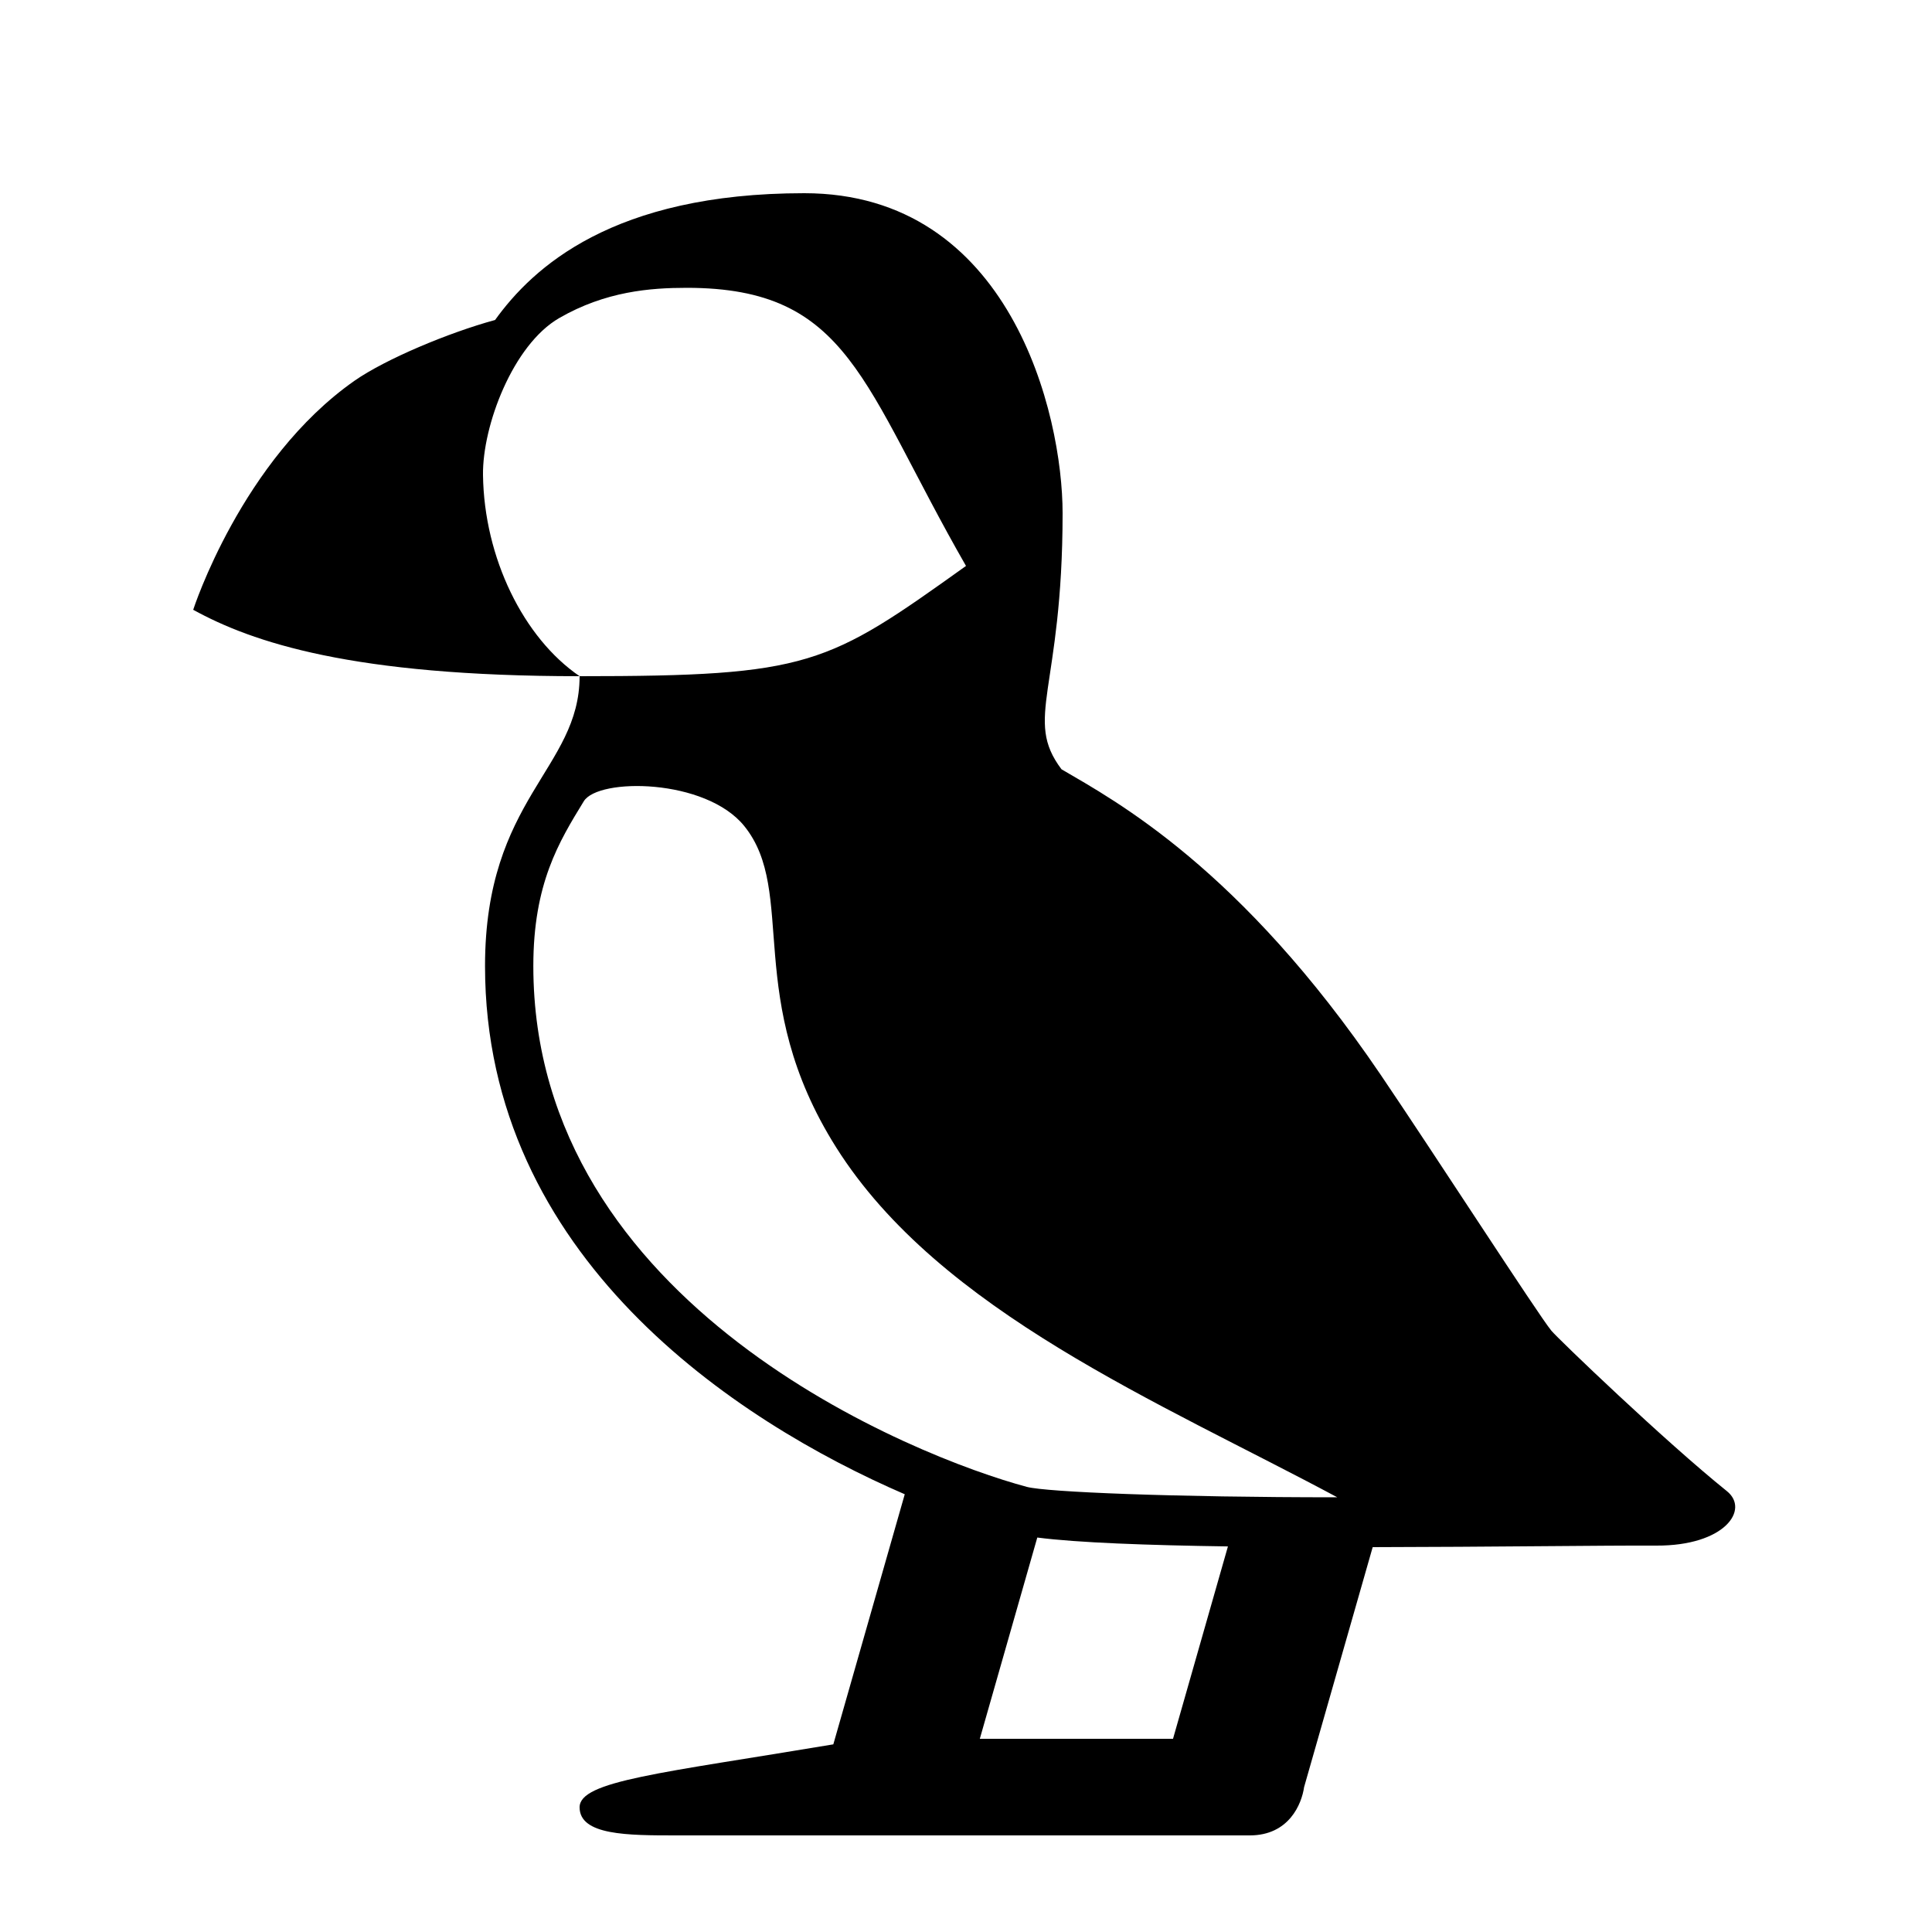 <?xml version="1.0" encoding="utf-8"?>
<!-- Generator: Adobe Illustrator 15.0.0, SVG Export Plug-In . SVG Version: 6.00 Build 0)  -->
<!DOCTYPE svg PUBLIC "-//W3C//DTD SVG 1.1//EN" "http://www.w3.org/Graphics/SVG/1.1/DTD/svg11.dtd">
<svg xmlns="http://www.w3.org/2000/svg" xmlns:xlink="http://www.w3.org/1999/xlink" version="1.1" id="Shape_5_2_" x="0px" y="0px" width="40px" height="40px" viewBox="0 0 40 40" enable-background="new 0 0 40 40" xml:space="preserve">
<g>
	<g>
		<path fill-rule="evenodd" clip-rule="evenodd" d="M35.754,30.873c-1.284-1.032-3.502-3.161-3.635-3.323    c-0.267-0.323-2.429-3.669-3.535-5.3c-2.903-4.278-5.482-5.665-6.607-6.323C21.187,14.877,22,14.293,22,10.625    C22,8.573,20.917,4,16.651,4c-3.964,0-5.62,1.54-6.401,2.625C9.281,6.889,7.978,7.438,7.344,7.88C5.001,9.518,4,12.625,4,12.625    C5.226,13.299,7.292,14,12,14c-1.161-0.792-1.978-2.452-2-4.167c-0.013-1.015,0.618-2.694,1.578-3.248s1.886-0.626,2.641-0.626    c3.375,0,3.63,2.009,5.781,5.758C17.121,13.775,16.771,14,12,14c0,1.92-1.958,2.531-1.958,6c0,6.015,5.179,9.42,8.69,10.937    l-1.479,5.178C13.669,36.714,12,36.871,12,37.418C12,38,13,38,14,38h11.875c0.813,0,1.075-0.651,1.125-1l1.42-4.968    c2.438-0.004,4.786-0.037,5.872-0.032C35.709,32.007,36.229,31.256,35.754,30.873z M24.286,36h-4l1.19-4.167    c0.824,0.107,2.279,0.16,3.947,0.184L24.286,36z M21.259,30.784C18.973,30.173,11.042,27.044,11.042,20    c0-1.707,0.531-2.573,1.045-3.411c0.299-0.488,2.522-0.476,3.322,0.513c1.107,1.369-0.037,3.578,1.903,6.654    c2.144,3.399,6.708,5.278,10.375,7.244C24.292,31,21.662,30.892,21.259,30.784z"/>
	</g>
</g>
</svg>
